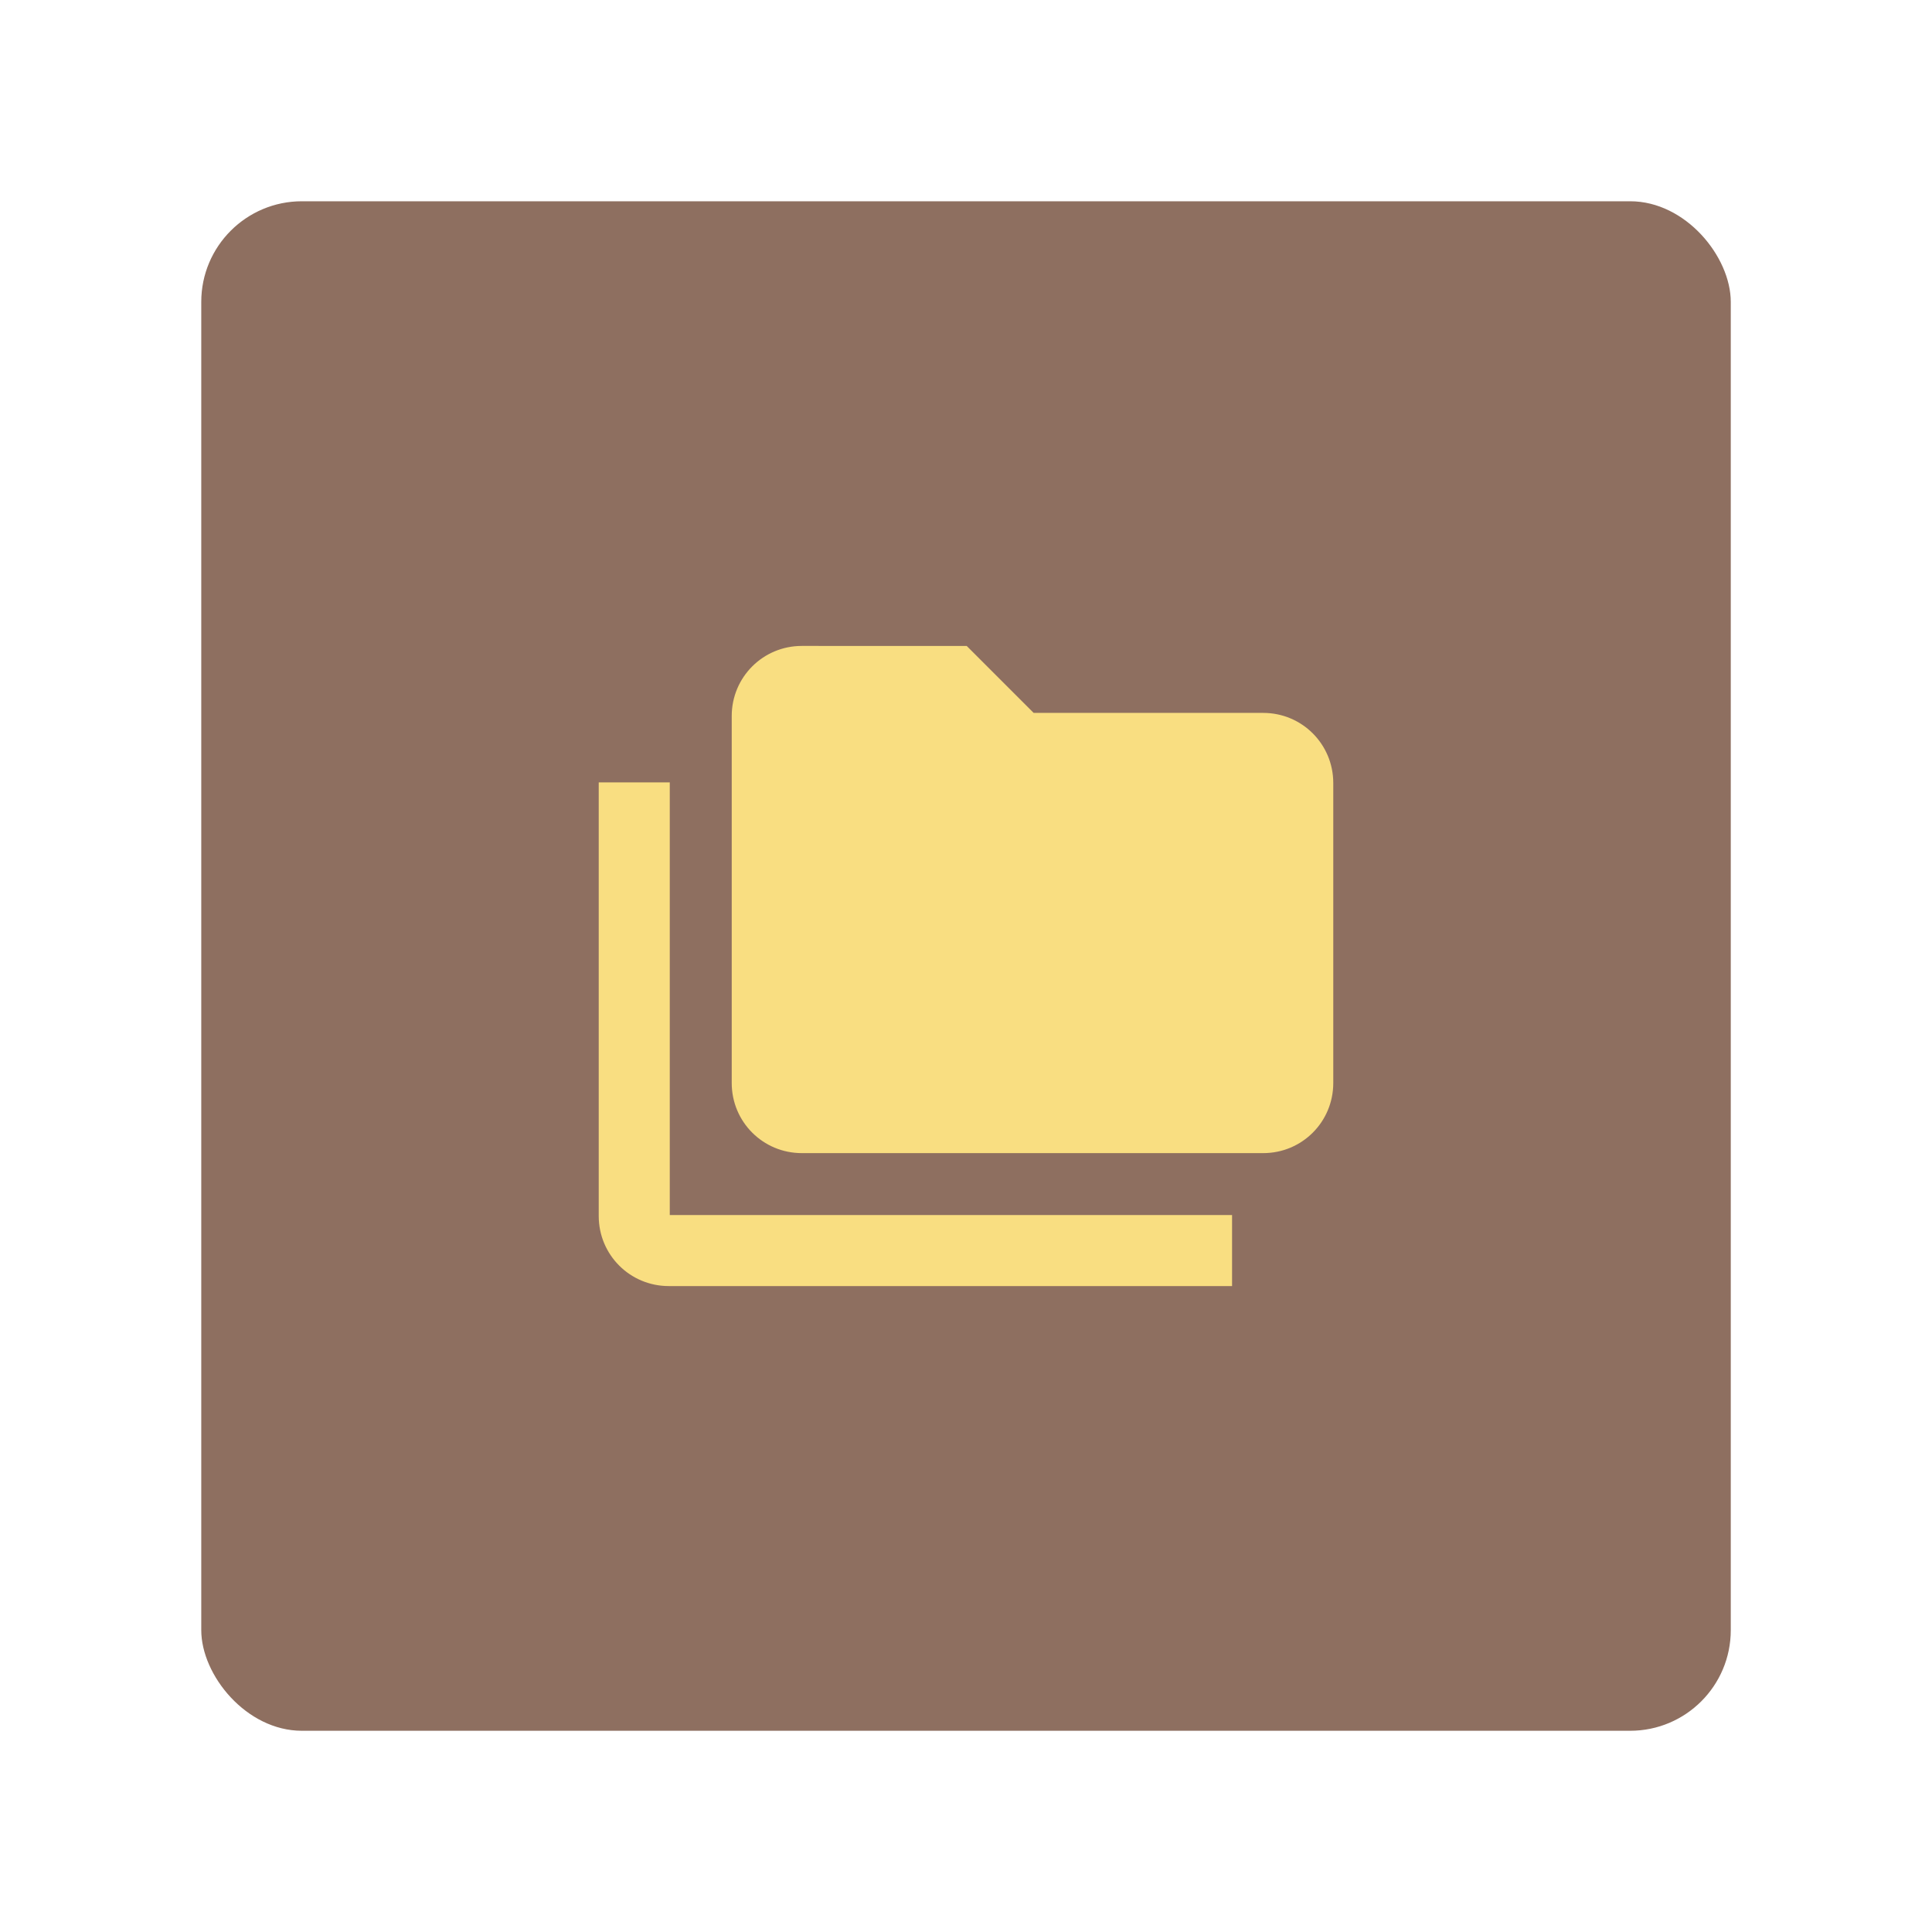 <?xml version="1.0" encoding="UTF-8" standalone="no"?>
<!-- Created with Inkscape (http://www.inkscape.org/) -->

<svg
   width="192"
   height="192"
   viewBox="0 0 50.8 50.8"
   version="1.1"
   id="svg5"
   sodipodi:docname="folder_in_folder.svg"
   inkscape:version="1.3 (0e150ed6c4, 2023-07-21)"
   xml:space="preserve"
   inkscape:export-filename="folder_in_folder.png"
   inkscape:export-xdpi="96"
   inkscape:export-ydpi="96"
   xmlns:inkscape="http://www.inkscape.org/namespaces/inkscape"
   xmlns:sodipodi="http://sodipodi.sourceforge.net/DTD/sodipodi-0.dtd"
   xmlns="http://www.w3.org/2000/svg"
   xmlns:svg="http://www.w3.org/2000/svg"><sodipodi:namedview
     id="namedview7"
     pagecolor="#c4c4c4"
     bordercolor="#000000"
     borderopacity="1"
     inkscape:pageshadow="0"
     inkscape:pageopacity="0"
     inkscape:pagecheckerboard="false"
     inkscape:document-units="px"
     showgrid="false"
     units="px"
     width="192px"
     inkscape:zoom="0.81054688"
     inkscape:cx="-128.9253"
     inkscape:cy="150.51566"
     inkscape:window-width="1884"
     inkscape:window-height="1055"
     inkscape:window-x="36"
     inkscape:window-y="0"
     inkscape:window-maximized="1"
     inkscape:current-layer="layer1"
     inkscape:showpageshadow="2"
     inkscape:deskcolor="#d1d1d1" /><defs
     id="defs2"><style
       id="style2980">.a{fill:none;stroke:#b1b5bd;stroke-linecap:round;stroke-linejoin:round;isolation:isolate;opacity:0.63;}</style></defs><g
     inkscape:label="Calque 1"
     inkscape:groupmode="layer"
     id="layer1"><rect
       class="a"
       x="5.292"
       y="5.292"
       width="40.217"
       height="40.217"
       rx="2.646"
       id="rect1"
       style="fill:#8e6f60;fill-opacity:1;stroke:none;stroke-width:0.265;opacity:1" /><path
       id="rect4"
       style="fill:#f9de81;fill-opacity:1;stroke-width:0.242;stroke-linecap:round;stroke-linejoin:round"
       d="M 15.743,20.572 V 31.974 c 0,1.021 0.822,1.842 1.842,1.842 H 32.396 V 31.948 H 17.611 V 20.572 Z" /><path
       id="rect3"
       style="fill:#f9de81;fill-opacity:1;stroke-width:0.176;stroke-linecap:round;stroke-linejoin:round"
       d="m 21.083,16.984 c -1.021,0 -1.843,0.822 -1.843,1.843 v 1.76 1.37 6.52 c 0,1.021 0.822,1.843 1.843,1.843 h 12.132 c 1.021,0 1.842,-0.822 1.842,-1.843 v -6.52 -0.883 -0.486 c 0,-1.021 -0.822,-1.843 -1.842,-1.843 h -6.036 l -1.76,-1.76 z" /></g></svg>
